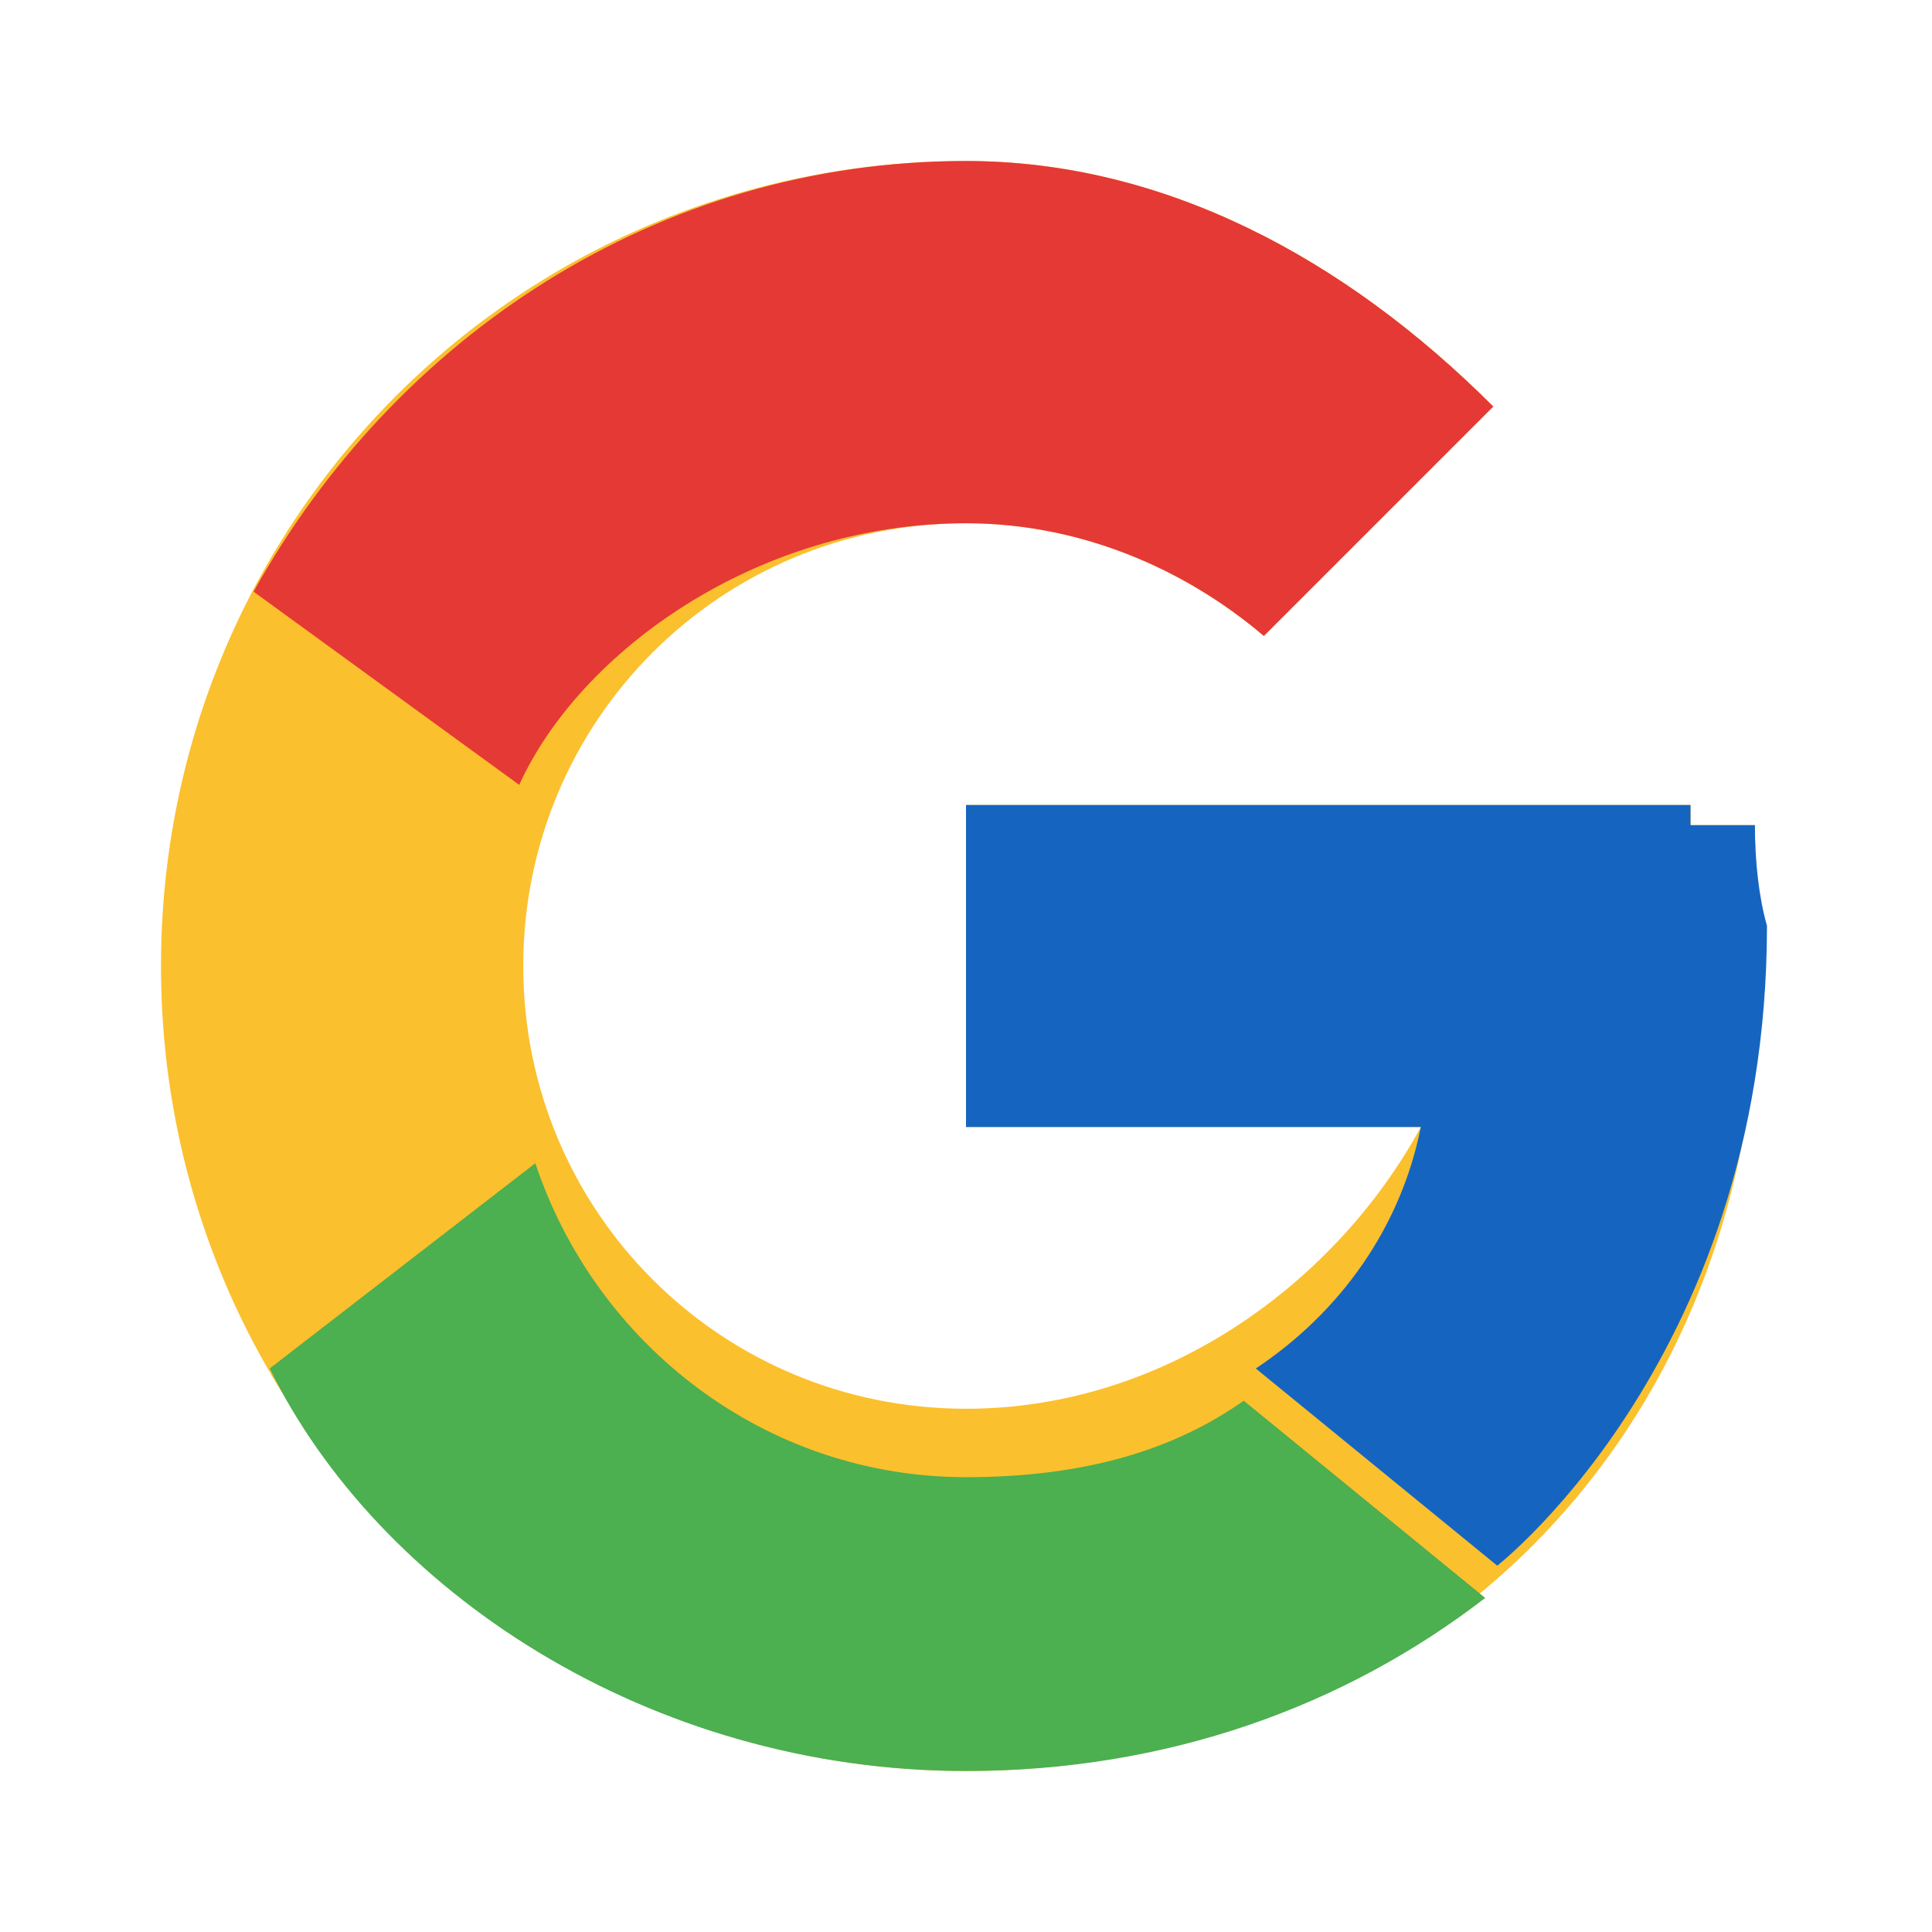 <svg xmlns="http://www.w3.org/2000/svg" viewBox="0 0 48 48" width="48px" height="48px">
  <path fill="#fbc02d" d="M43.6,20.5H42V20H24v8h11.3C33.3,31.7,29.1,35,24,35c-6.1,0-11-4.9-11-11s4.9-11,11-11c2.8,0,5.4,1.1,7.4,2.8 l5.7-5.7C33.4,6.4,28.9,4,24,4C12.9,4,4,12.9,4,24s8.9,20,20,20c11,0,19.7-8,19.7-20C43.7,22.3,43.6,21.4,43.6,20.5z"/>
  <path fill="#e53935" d="M6.3,14.7l6.6,4.8C14.4,16.2,18.8,13,24,13c2.8,0,5.4,1.1,7.4,2.8l5.7-5.7C33.4,6.4,28.9,4,24,4 C16.3,4,9.8,8.4,6.3,14.7z"/>
  <path fill="#4caf50" d="M24,44c5,0,9.4-1.6,12.9-4.3l-6-4.9c-1.7,1.2-3.9,1.9-6.9,1.9c-5,0-9.2-3.3-10.7-7.8l-6.6,5.1 C9.4,39.5,16.1,44,24,44z"/>
  <path fill="#1565c0" d="M43.6,20.5H42V20H24v8h11.3c-0.5,2.5-2,4.6-4.1,6l0,0l6,4.9c-0.4,0.3,6.7-4.9,6.7-15.9 C43.7,22.3,43.6,21.4,43.6,20.5z"/>
</svg>
